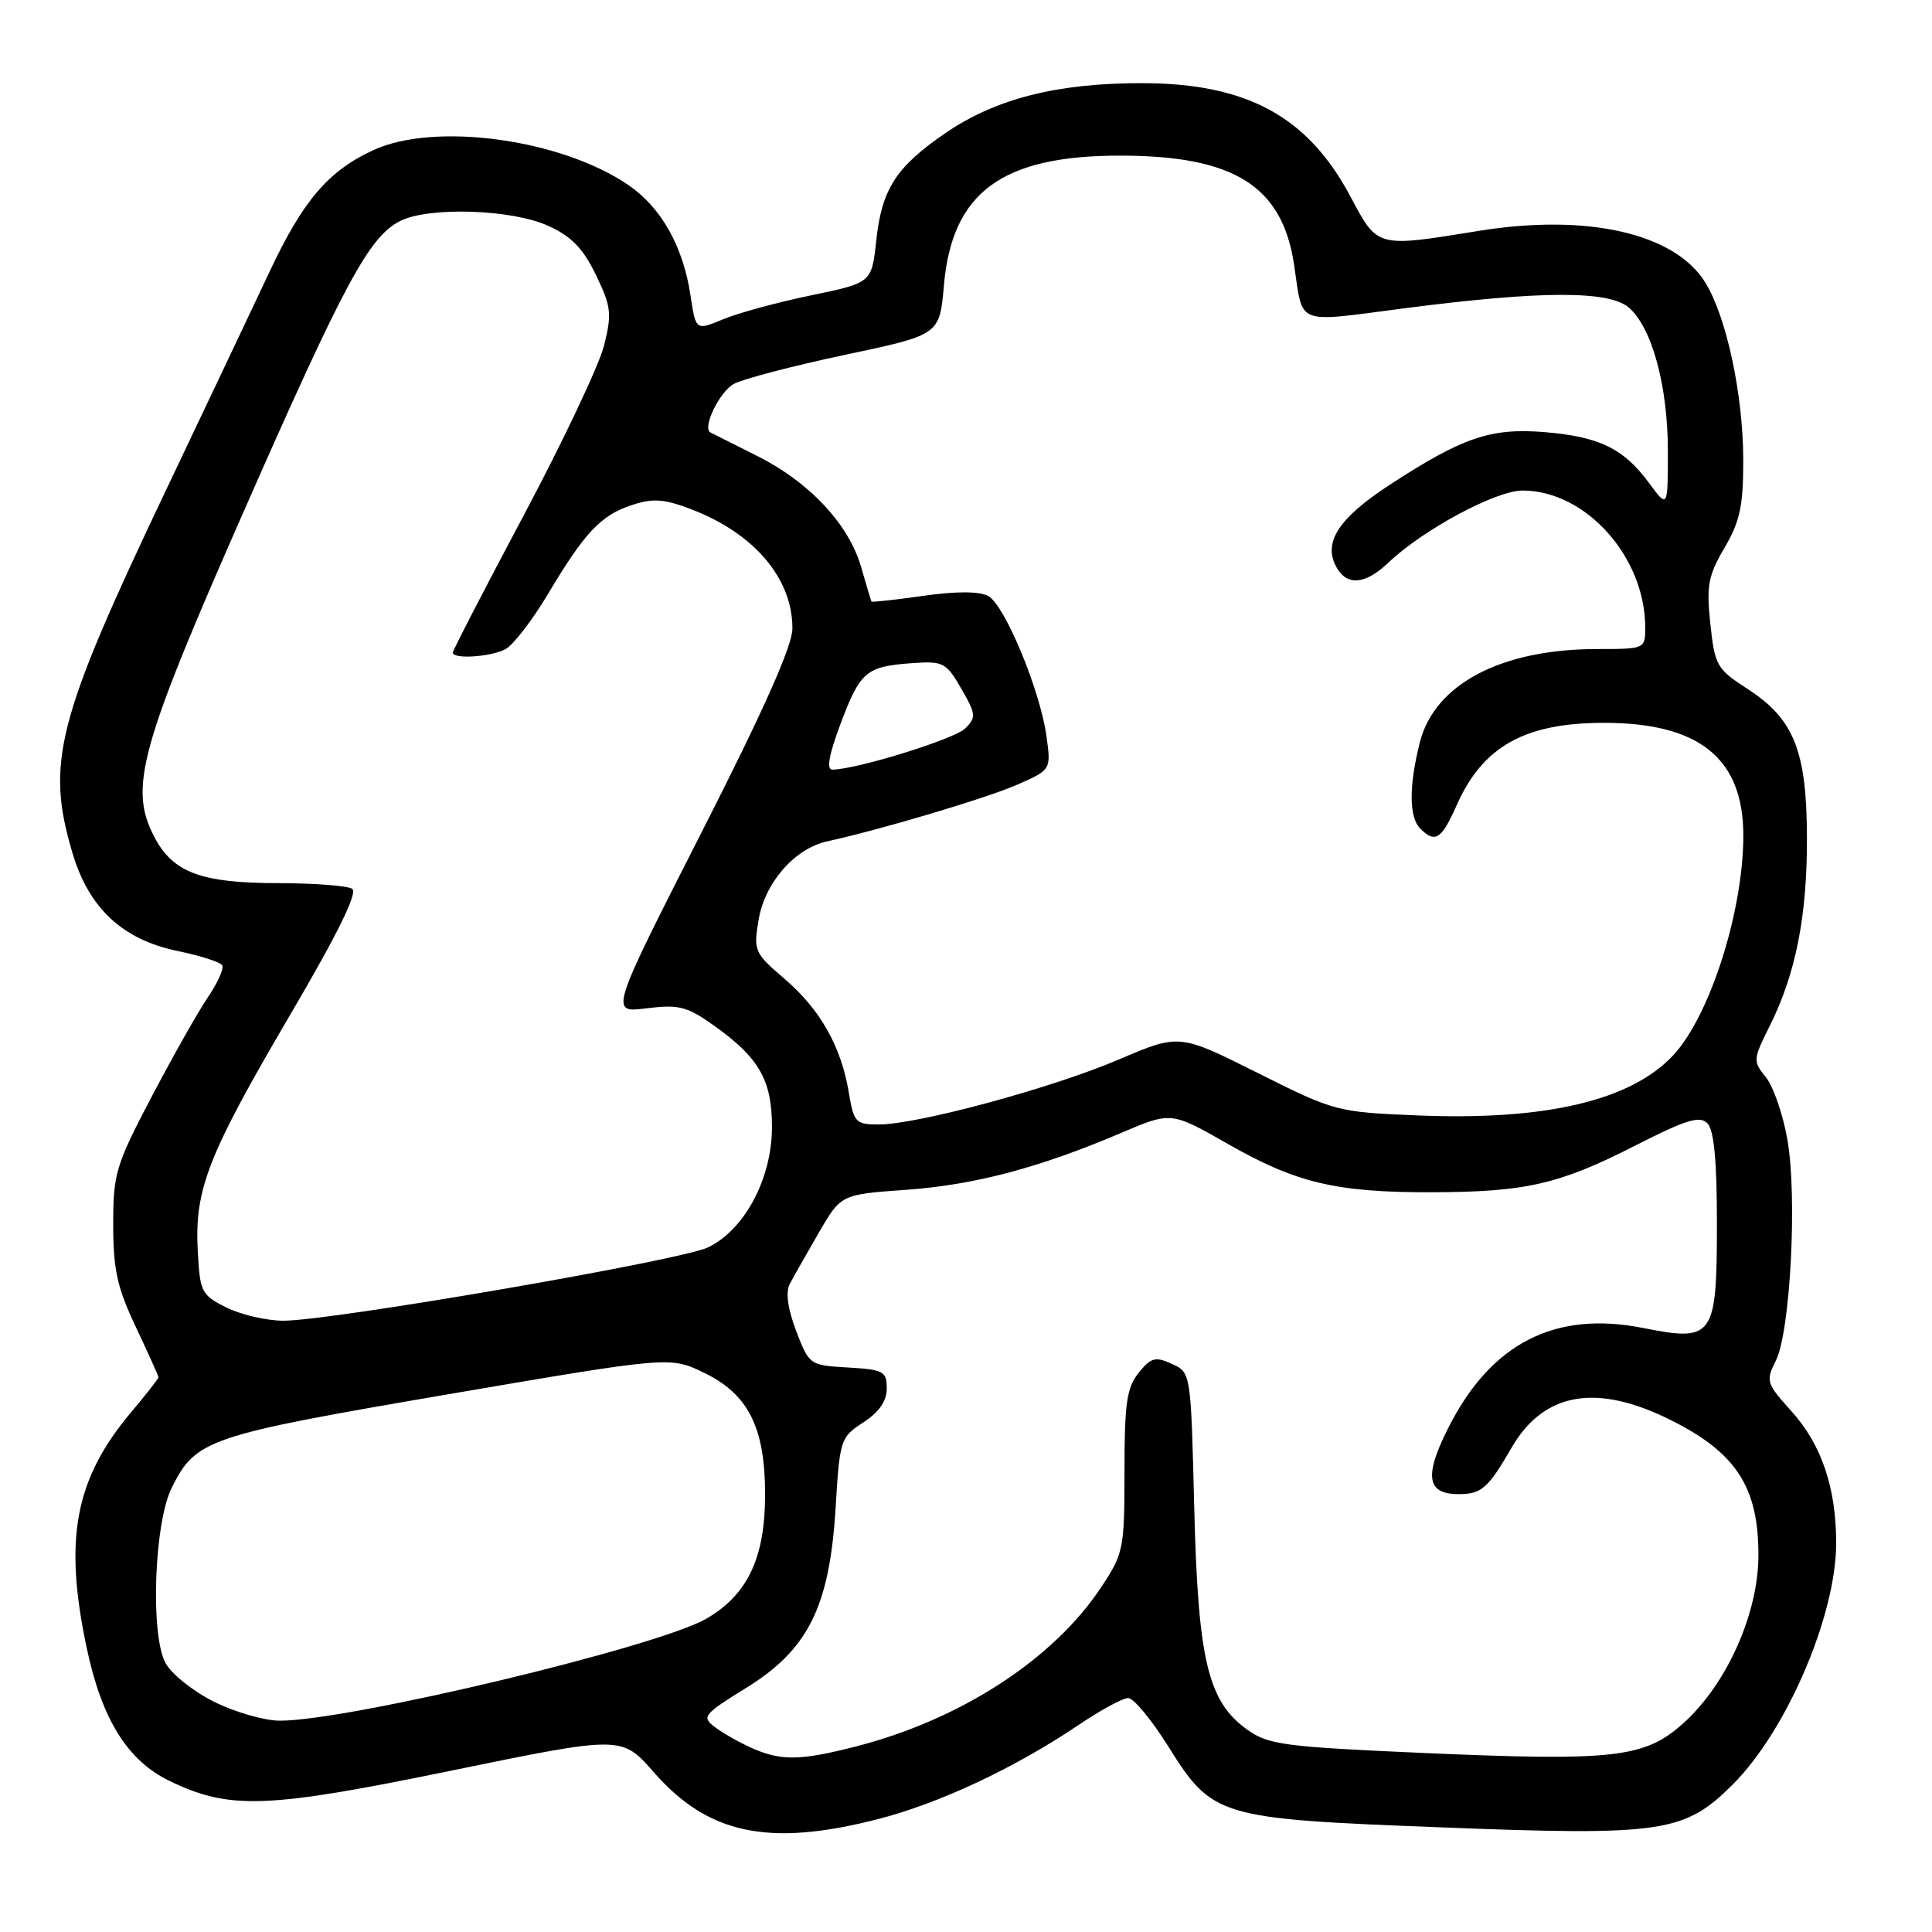 <?xml version="1.0" encoding="UTF-8" standalone="no"?>
<!DOCTYPE svg PUBLIC "-//W3C//DTD SVG 1.1//EN" "http://www.w3.org/Graphics/SVG/1.1/DTD/svg11.dtd" >
<svg xmlns="http://www.w3.org/2000/svg" xmlns:xlink="http://www.w3.org/1999/xlink" version="1.1" viewBox="0 0 256 256">
 <g >
 <path fill="currentColor"
d=" M 116.23 241.07 C 124.42 238.98 134.41 234.30 142.85 228.61 C 145.79 226.62 148.78 225.00 149.49 225.00 C 150.20 225.00 152.56 227.84 154.74 231.31 C 160.67 240.79 161.35 240.99 190.82 242.13 C 220.28 243.28 223.21 242.85 229.61 236.44 C 236.74 229.31 243.26 214.13 243.30 204.57 C 243.33 197.22 241.38 191.43 237.39 187.01 C 234.05 183.31 233.95 182.99 235.30 180.31 C 237.23 176.50 238.17 158.54 236.84 151.01 C 236.26 147.67 234.97 143.95 233.99 142.74 C 232.26 140.61 232.28 140.38 234.46 136.02 C 237.94 129.08 239.46 121.42 239.43 111.00 C 239.40 99.46 237.71 95.26 231.52 91.26 C 227.48 88.65 227.22 88.18 226.63 82.67 C 226.09 77.60 226.34 76.28 228.51 72.58 C 230.56 69.07 231.00 67.03 230.99 60.91 C 230.97 52.25 228.77 41.98 225.95 37.42 C 221.92 30.90 210.27 28.26 195.90 30.60 C 182.32 32.80 182.58 32.87 178.93 26.02 C 173.30 15.45 165.25 11.06 151.46 11.02 C 140.15 10.99 131.98 13.05 125.31 17.61 C 118.72 22.12 116.84 25.04 116.10 31.93 C 115.50 37.47 115.50 37.47 107.45 39.14 C 103.02 40.06 97.78 41.48 95.80 42.31 C 92.20 43.81 92.20 43.81 91.50 39.18 C 90.53 32.66 87.62 27.49 83.25 24.51 C 74.35 18.43 57.66 16.14 49.50 19.88 C 43.52 22.62 40.14 26.58 35.72 36.00 C 33.52 40.67 27.34 53.72 21.97 65.00 C 7.48 95.47 6.04 101.05 9.61 113.05 C 11.77 120.33 16.23 124.49 23.48 126.00 C 26.50 126.62 29.18 127.48 29.44 127.90 C 29.70 128.32 28.85 130.23 27.54 132.15 C 26.24 134.07 22.89 140.00 20.09 145.33 C 15.33 154.40 15.00 155.50 15.00 162.26 C 15.00 168.23 15.53 170.62 18.00 175.84 C 19.65 179.33 21.00 182.32 21.00 182.50 C 21.00 182.67 19.36 184.77 17.35 187.16 C 9.92 196.00 8.43 203.93 11.49 218.36 C 13.49 227.83 16.89 233.28 22.44 235.97 C 30.43 239.84 35.29 239.66 59.94 234.59 C 82.39 229.98 82.39 229.98 86.65 234.85 C 93.83 243.05 101.86 244.74 116.23 241.07 Z  M 99.50 231.57 C 97.85 230.82 95.67 229.58 94.66 228.80 C 92.95 227.50 93.25 227.13 98.85 223.67 C 107.09 218.59 109.92 212.90 110.72 199.84 C 111.27 190.74 111.36 190.45 114.39 188.48 C 116.49 187.11 117.50 185.65 117.50 183.98 C 117.50 181.70 117.08 181.48 112.37 181.20 C 107.28 180.91 107.22 180.86 105.50 176.37 C 104.39 173.46 104.08 171.23 104.63 170.17 C 105.11 169.25 106.84 166.20 108.47 163.38 C 111.43 158.27 111.43 158.27 120.03 157.66 C 129.13 157.01 137.72 154.74 148.57 150.11 C 155.18 147.29 155.18 147.29 162.72 151.59 C 171.81 156.77 177.05 158.01 189.80 157.98 C 202.21 157.94 206.62 156.93 216.73 151.77 C 223.38 148.38 225.21 147.81 226.23 148.83 C 227.11 149.71 227.50 153.74 227.50 162.01 C 227.50 177.23 227.08 177.83 217.70 175.96 C 206.03 173.65 197.56 177.99 191.91 189.19 C 188.65 195.63 189.05 198.02 193.37 197.98 C 196.32 197.96 197.20 197.18 200.29 191.83 C 204.56 184.45 211.58 183.24 221.45 188.20 C 230.07 192.52 233.00 197.05 233.00 206.06 C 233.00 213.76 228.84 223.11 223.10 228.29 C 217.96 232.94 213.98 233.39 188.42 232.27 C 170.16 231.46 168.07 231.19 165.27 229.19 C 160.05 225.47 158.74 219.98 158.24 199.68 C 157.80 181.87 157.80 181.87 155.28 180.72 C 153.09 179.72 152.52 179.88 150.88 181.90 C 149.30 183.85 149.00 185.93 149.00 194.94 C 149.00 205.24 148.88 205.84 145.91 210.32 C 139.57 219.89 127.27 227.87 113.36 231.43 C 105.96 233.32 103.44 233.35 99.50 231.57 Z  M 28.36 225.49 C 25.59 224.11 22.69 221.79 21.92 220.34 C 19.90 216.56 20.43 201.81 22.75 197.15 C 25.95 190.71 27.42 190.22 59.26 184.77 C 88.80 179.72 88.80 179.72 93.31 181.91 C 99.16 184.74 101.38 189.16 101.38 198.00 C 101.38 206.42 99.08 211.29 93.62 214.47 C 87.23 218.20 46.27 228.00 37.09 228.00 C 35.05 228.00 31.13 226.87 28.36 225.49 Z  M 30.00 173.25 C 26.67 171.58 26.49 171.22 26.20 165.67 C 25.78 157.57 27.56 153.02 38.43 134.50 C 44.79 123.66 47.44 118.26 46.66 117.77 C 46.02 117.36 41.54 117.02 36.70 117.02 C 26.57 117.00 22.87 115.59 20.41 110.82 C 17.06 104.35 18.54 99.00 32.39 67.55 C 45.69 37.34 48.92 31.36 53.03 29.28 C 56.80 27.37 67.79 27.72 72.61 29.91 C 75.72 31.32 77.26 32.90 78.96 36.43 C 80.99 40.62 81.10 41.55 80.04 45.79 C 79.39 48.38 74.61 58.48 69.43 68.22 C 64.24 77.97 60.00 86.19 60.00 86.47 C 60.00 87.38 65.05 87.05 66.99 86.01 C 68.01 85.46 70.53 82.20 72.58 78.76 C 77.49 70.52 79.60 68.29 83.73 66.92 C 86.53 66.00 87.98 66.10 91.62 67.49 C 99.93 70.67 105.00 76.64 105.00 83.26 C 105.00 85.57 101.24 94.02 92.90 110.41 C 80.79 134.22 80.79 134.22 85.65 133.61 C 89.88 133.08 91.00 133.35 94.40 135.75 C 100.56 140.09 102.29 143.06 102.29 149.35 C 102.29 156.17 98.65 162.99 93.78 165.30 C 90.13 167.03 43.94 175.00 37.56 175.00 C 35.33 175.00 31.93 174.21 30.00 173.25 Z  M 112.47 144.75 C 111.45 138.64 108.67 133.73 103.93 129.68 C 99.95 126.27 99.83 125.98 100.52 121.87 C 101.36 116.93 105.31 112.42 109.62 111.48 C 116.77 109.92 130.84 105.72 134.85 103.95 C 139.27 101.99 139.27 101.99 138.67 97.58 C 137.82 91.44 133.13 80.14 130.94 78.97 C 129.76 78.34 126.72 78.33 122.35 78.95 C 118.62 79.48 115.53 79.82 115.47 79.70 C 115.41 79.59 114.80 77.56 114.12 75.19 C 112.47 69.44 107.25 63.87 100.24 60.37 C 97.08 58.79 94.33 57.41 94.13 57.30 C 93.02 56.68 95.35 51.88 97.26 50.86 C 98.49 50.20 105.12 48.47 112.00 47.01 C 124.50 44.37 124.50 44.37 125.07 37.85 C 126.14 25.46 132.76 20.60 148.50 20.62 C 163.50 20.64 169.88 24.63 171.46 35.00 C 172.72 43.28 171.38 42.75 186.25 40.83 C 204.23 38.51 213.18 38.49 215.82 40.75 C 218.89 43.38 221.00 51.13 221.00 59.73 C 221.00 67.39 221.00 67.39 218.47 63.95 C 215.11 59.40 211.86 57.84 204.56 57.25 C 197.51 56.69 193.78 57.96 184.16 64.23 C 177.42 68.62 175.30 71.83 177.04 75.07 C 178.43 77.68 180.87 77.50 183.95 74.57 C 188.54 70.19 198.20 65.00 201.74 65.00 C 210.12 65.00 218.00 73.79 218.00 83.15 C 218.00 85.98 217.96 86.00 211.66 86.00 C 198.91 86.00 190.08 90.65 188.13 98.39 C 186.67 104.20 186.69 108.29 188.20 109.80 C 190.17 111.77 191.01 111.22 193.02 106.69 C 196.47 98.90 202.05 95.78 212.53 95.78 C 225.17 95.78 230.99 100.48 231.00 110.70 C 231.00 120.74 226.58 134.61 221.70 139.84 C 216.11 145.83 204.79 148.50 187.88 147.80 C 177.13 147.36 176.87 147.29 166.63 142.16 C 156.26 136.97 156.26 136.97 148.25 140.39 C 139.44 144.16 121.57 149.00 116.44 149.00 C 113.38 149.00 113.13 148.74 112.47 144.75 Z  M 111.39 95.87 C 114.00 88.95 114.76 88.31 120.87 87.87 C 124.98 87.58 125.37 87.78 127.37 91.24 C 129.32 94.61 129.37 95.05 127.90 96.52 C 126.51 97.92 113.57 101.94 110.30 101.98 C 109.48 101.99 109.83 100.03 111.39 95.87 Z "/>
</g>
</svg>